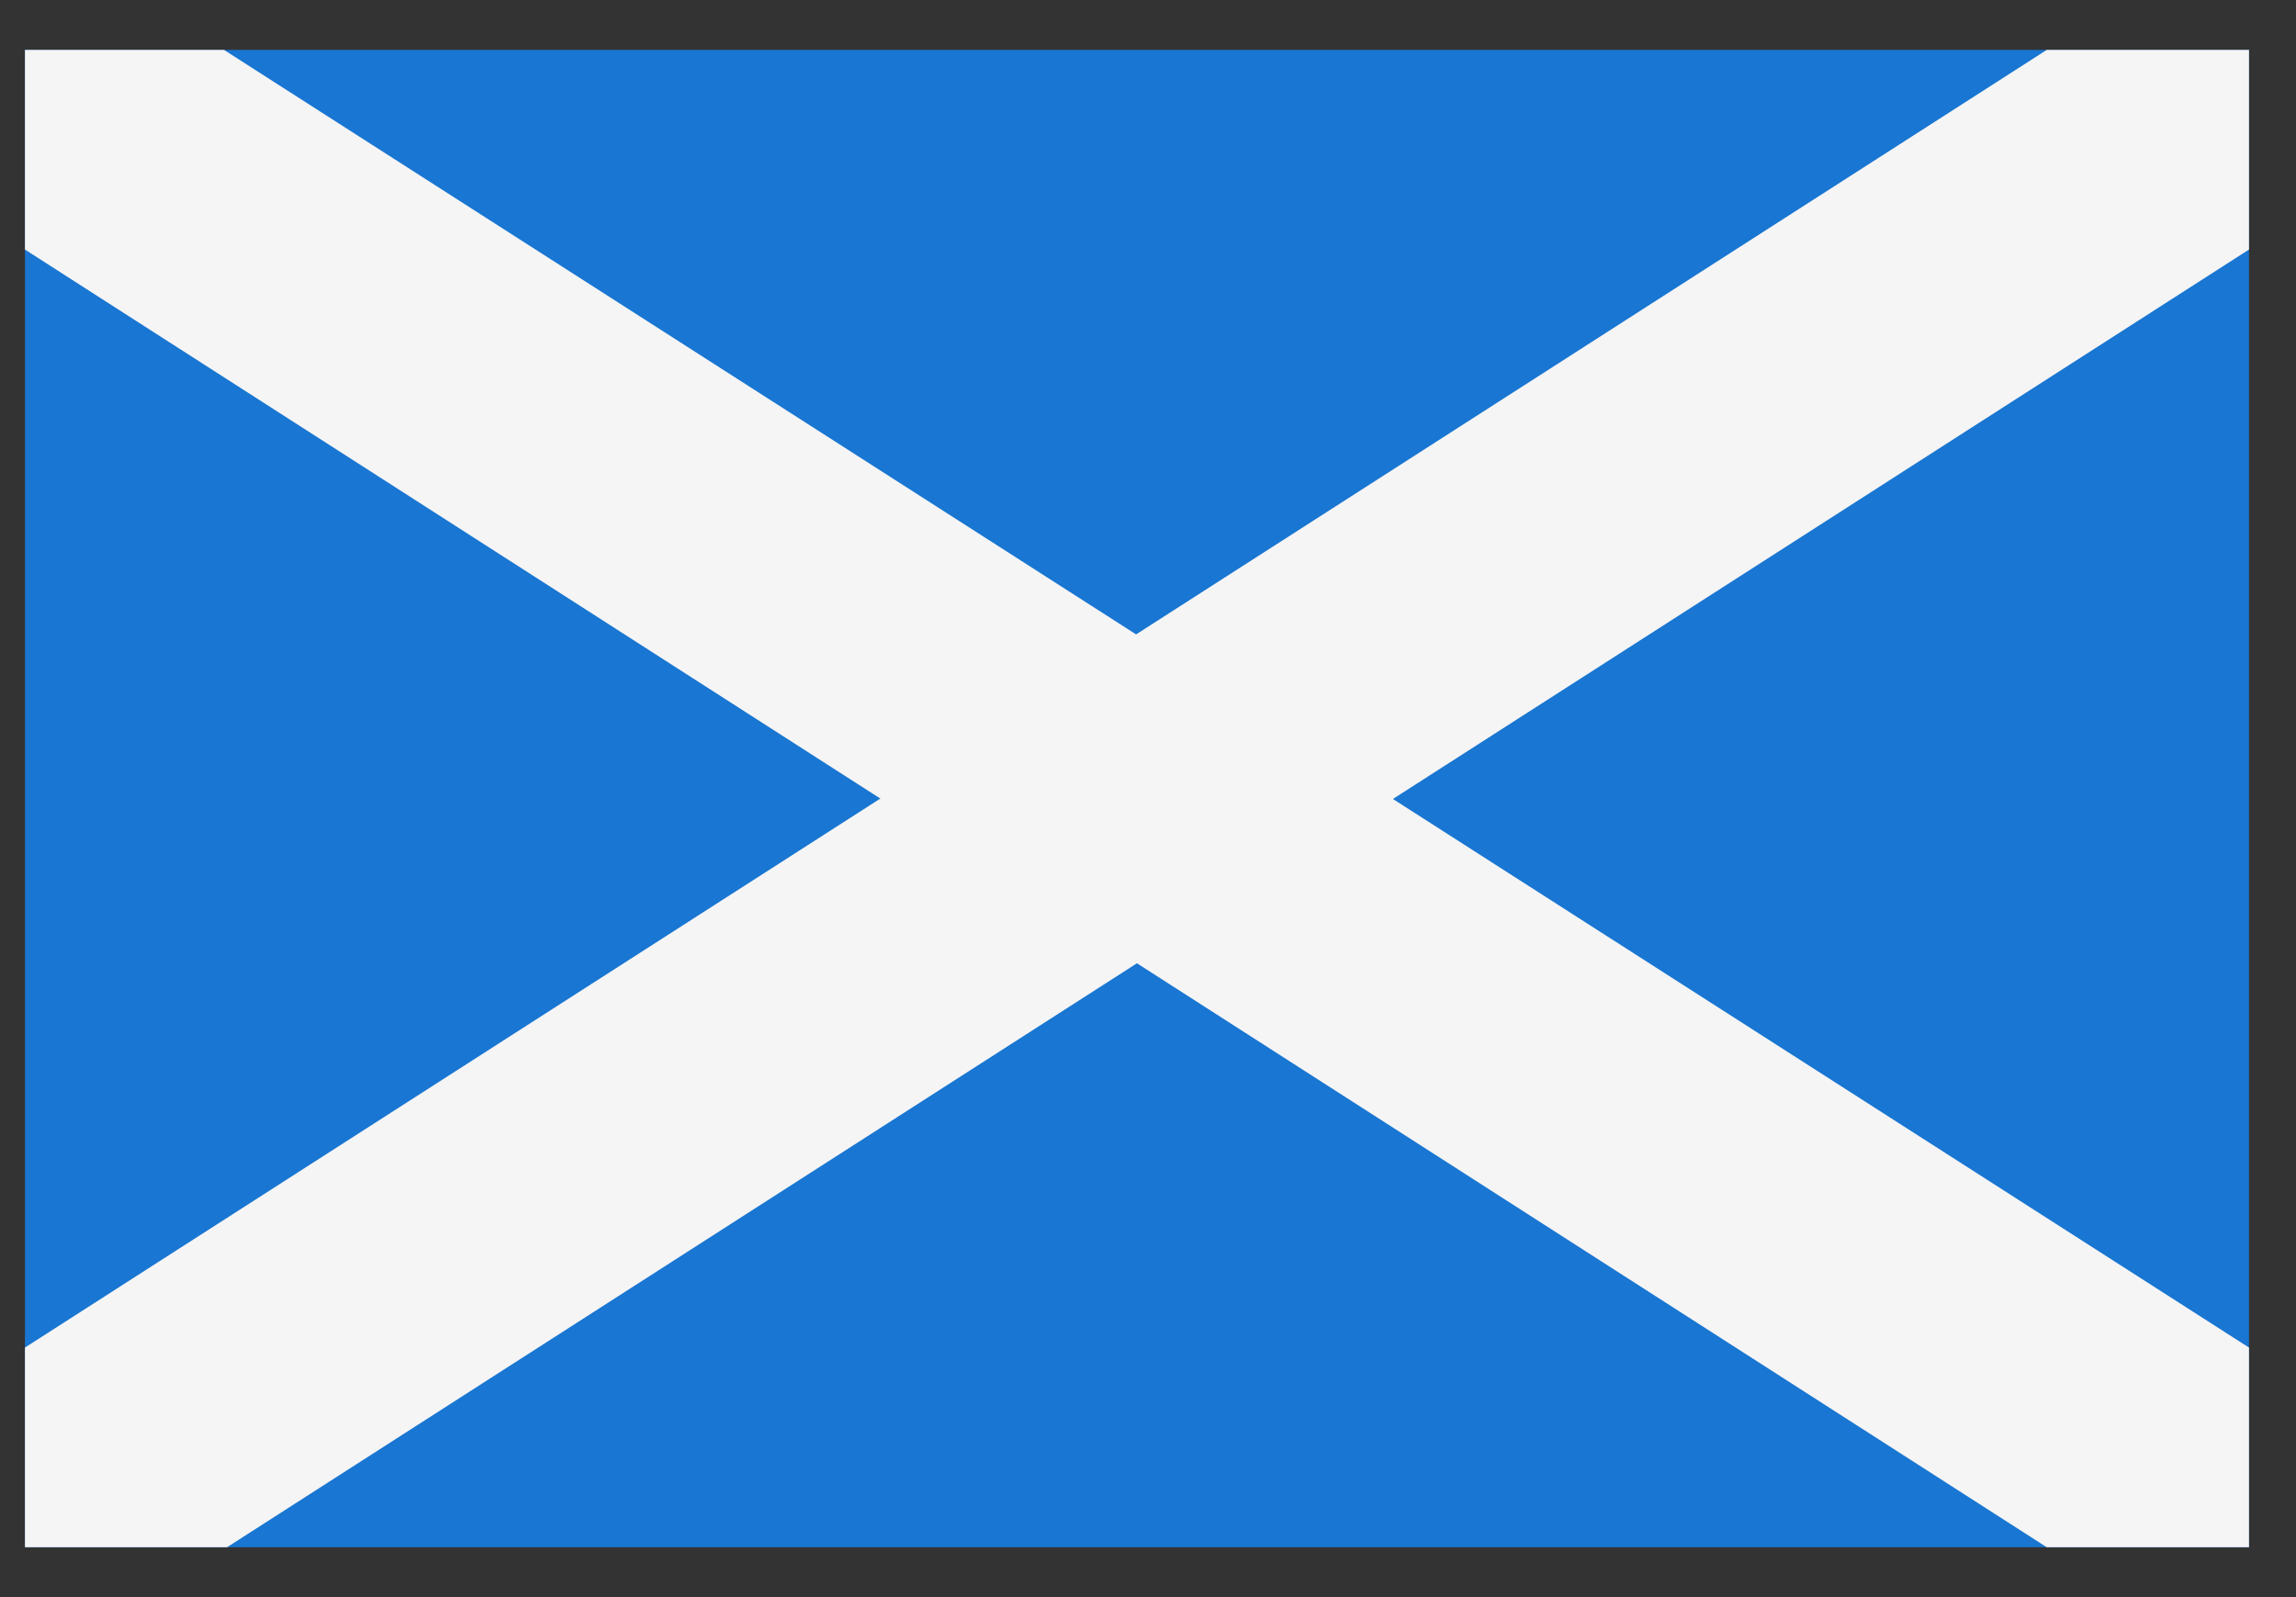 <svg width="23" height="16" viewBox="0 0 23 16" fill="none" xmlns="http://www.w3.org/2000/svg">
<rect x="0" y="0" width="23" height="16" fill="#333333" stroke="none"/>
<path d="M0.25 0.5H22.529V15.5H0.25V0.5Z" fill="#1976D2"/>
<path d="M2.244 0.5H0.25V2.5L20.503 15.5H22.529V13.5L2.244 0.5Z" fill="#F5F5F5"/>
<path d="M20.503 0.5L0.25 13.5V15.5H2.275L22.529 2.5V0.5H20.503Z" fill="#F5F5F5"/>
</svg>
